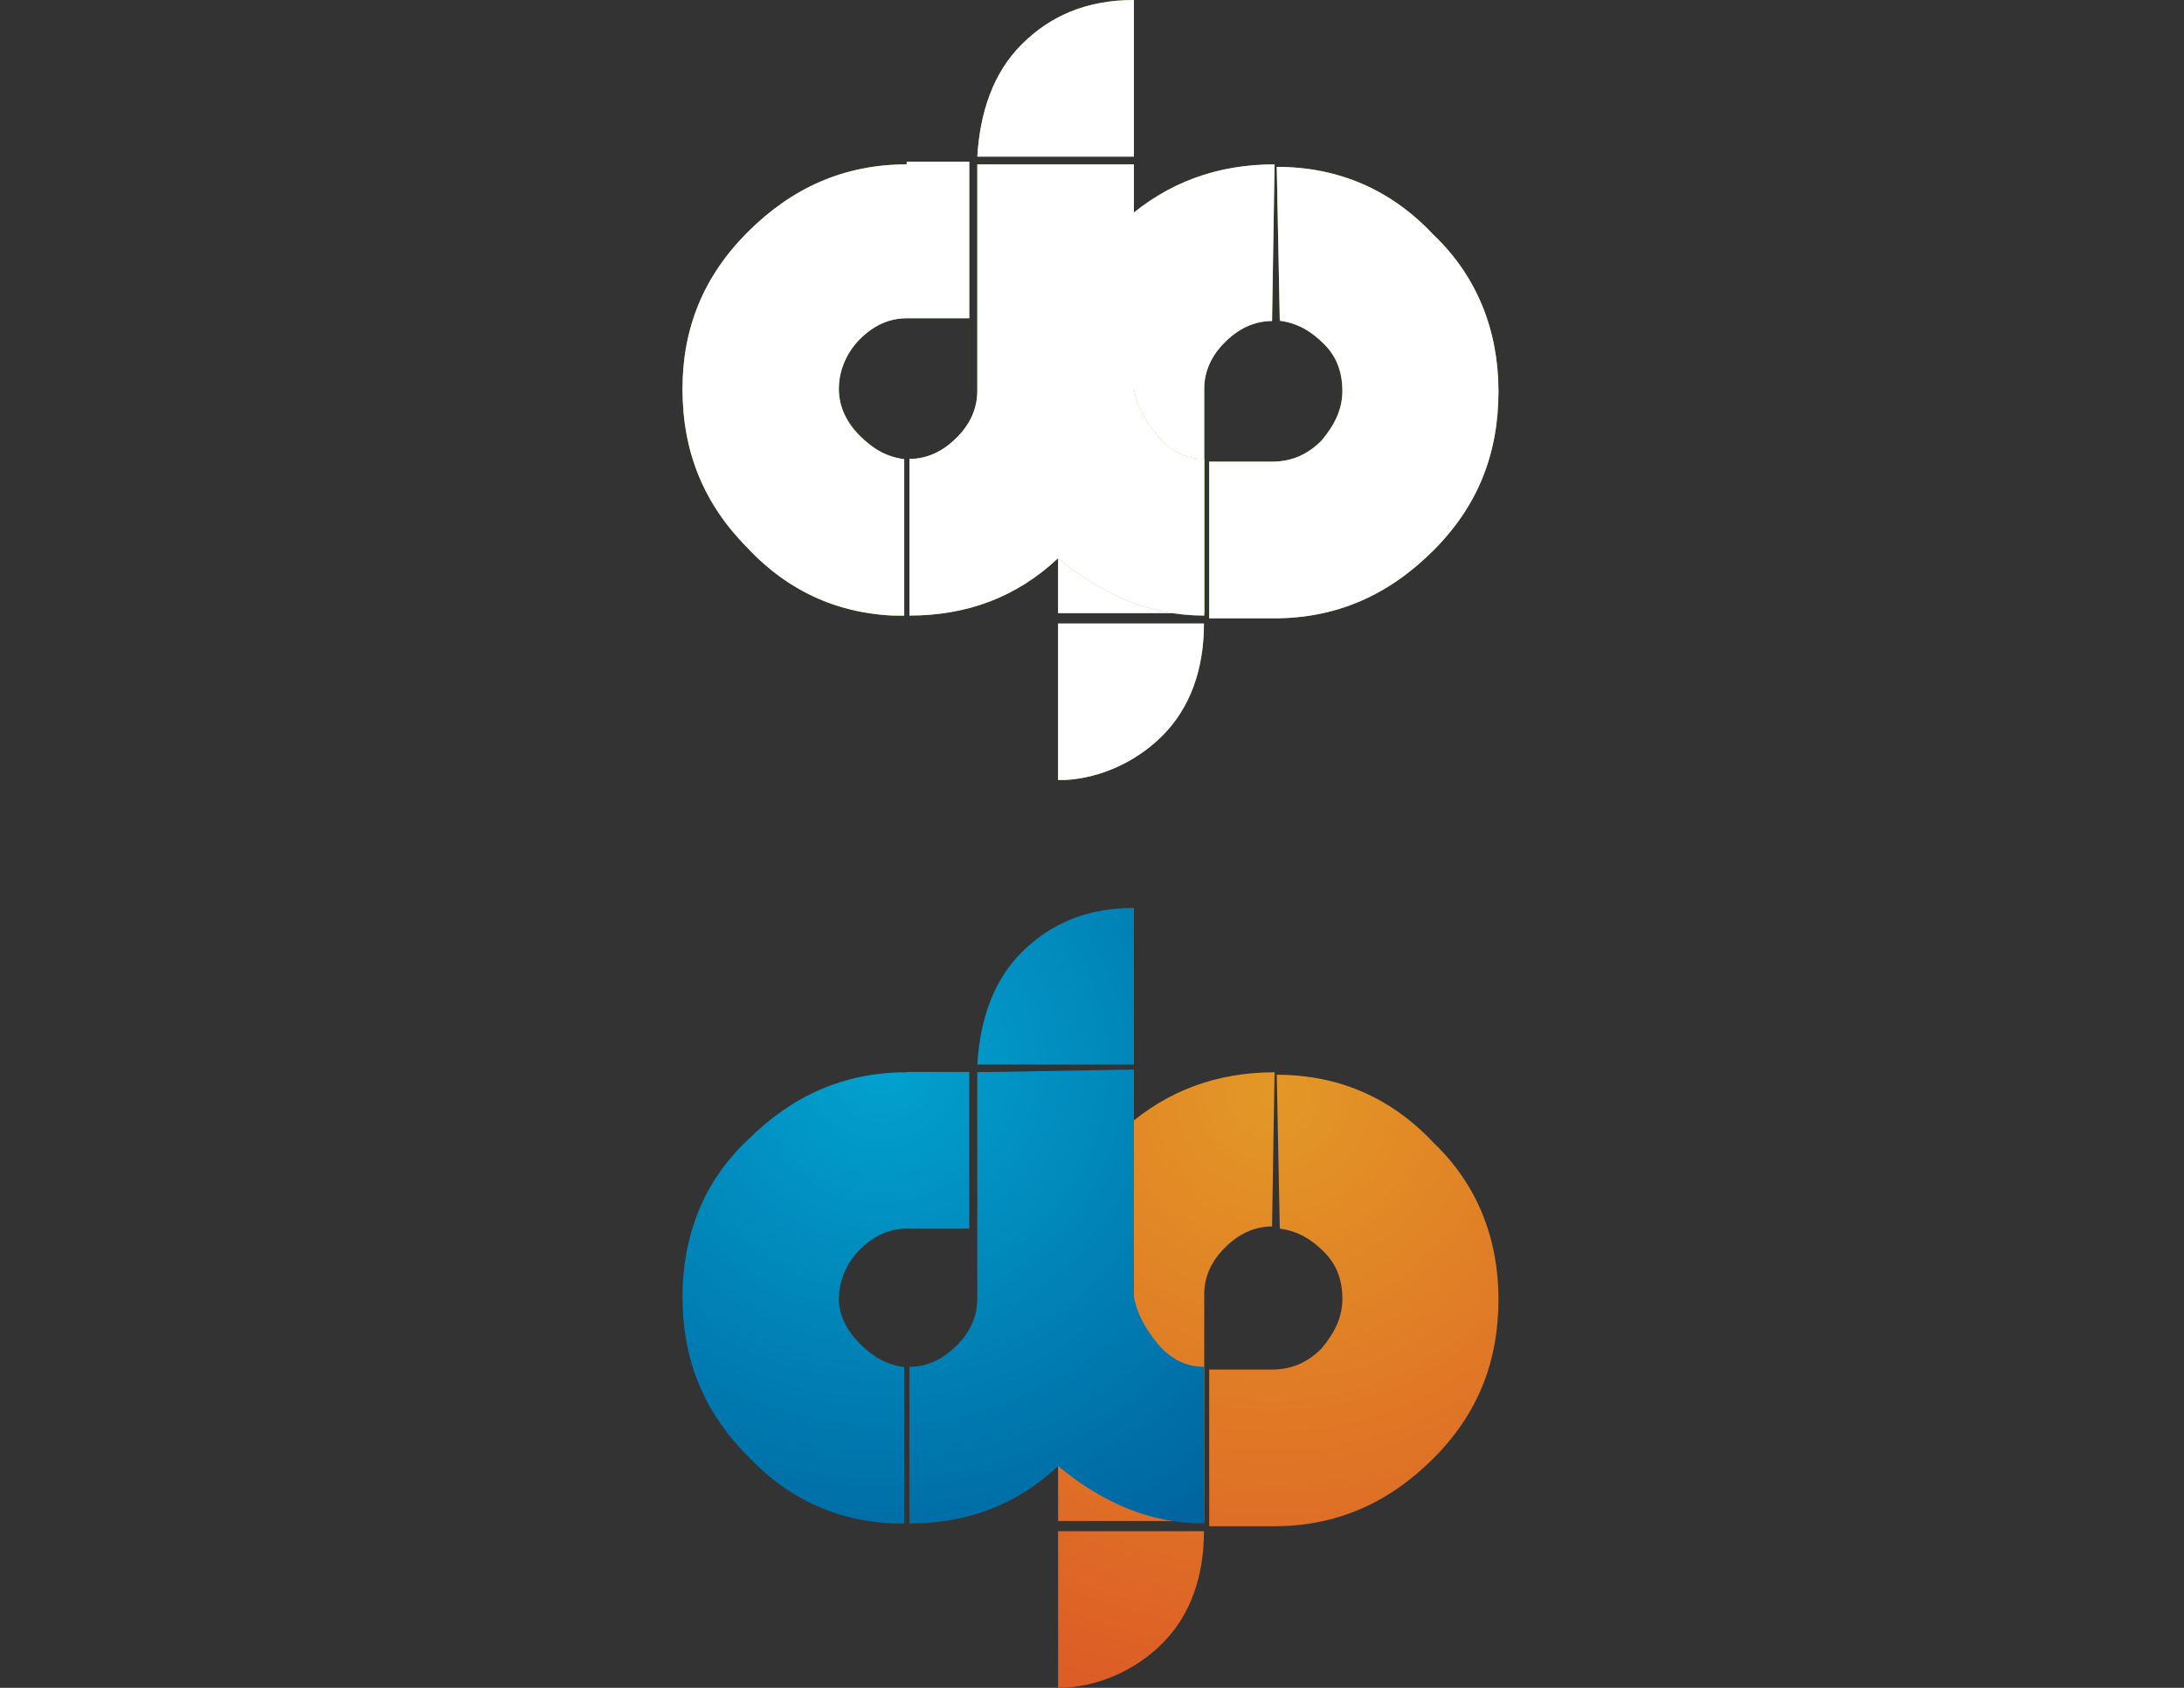 <?xml version="1.0" encoding="utf-8"?>
<!-- Generator: Adobe Illustrator 17.1.0, SVG Export Plug-In . SVG Version: 6.00 Build 0)  -->
<!DOCTYPE svg PUBLIC "-//W3C//DTD SVG 1.1//EN" "http://www.w3.org/Graphics/SVG/1.1/DTD/svg11.dtd">
<svg version="1.1" id="Layer_1" xmlns="http://www.w3.org/2000/svg" xmlns:xlink="http://www.w3.org/1999/xlink" x="0px" y="0px"
	 viewBox="0 0 792 612" enable-background="new 0 0 792 612" xml:space="preserve">
<rect x="0" y="0" width="792" height="612" fill="#333333" stroke="none"/>
<g>
	<g>
		<g>
			<g>
				<path id="SVGID_1_" fill="#7DC242" d="M383.7,226.1v56.8c13.2,0,27.4-5.7,37.8-16.1c10.4-10.4,15.1-24.6,15.1-40.7L383.7,226.1
					L383.7,226.1z M462.2,59.6c-20.8,0-38.8,6.6-53.9,19.9c-15.1-13.2-33.1-19.9-53-19.9v56.8c5.7,0,15.1,2.8,19.9,8.5
					c5.7,5.7,8.5,11.4,8.5,16.1l0,0v81.3h53v-80.4v-0.9c0-6.6,2.8-12.3,7.6-17c4.7-4.7,10.4-7.6,17-7.6l0,0L462.2,59.6L462.2,59.6z
					 M464.1,116.3c6.6,0.9,11.4,3.8,16.1,8.5s6.6,10.4,6.6,17c0,6.6-2.8,12.3-7.6,18c-4.7,4.7-10.4,7.6-18,7.6h-22.7v56.8h23.6
					c22.7,0,41.6-8.5,57.7-24.6c16.1-16.1,23.6-35,23.6-57.7c0-21.8-7.6-41.6-23.6-56.8c-15.1-16.1-34.1-24.6-56.8-24.6L464.1,116.3
					L464.1,116.3z"/>
			</g>
			<g>
				<g>
					<defs>
						<path id="SVGID_2_" d="M383.7,226.1v56.8c13.2,0,27.4-5.7,37.8-16.1c10.4-10.4,15.1-24.6,15.1-40.7L383.7,226.1L383.7,226.1z
							 M462.2,59.6c-20.8,0-38.8,6.6-53.9,19.9c-15.1-13.2-33.1-19.9-53-19.9v56.8c5.7,0,15.1,2.8,19.9,8.5
							c5.7,5.7,8.5,11.4,8.5,16.1l0,0v81.3h53v-80.4v-0.9c0-6.6,2.8-12.3,7.6-17c4.7-4.7,10.4-7.6,17-7.6l0,0L462.2,59.6L462.2,59.6
							z M464.1,116.3c6.6,0.9,11.4,3.8,16.1,8.5s6.6,10.4,6.6,17c0,6.6-2.8,12.3-7.6,18c-4.7,4.7-10.4,7.6-18,7.6h-22.7v56.8h23.6
							c22.7,0,41.6-8.5,57.7-24.6c16.1-16.1,23.6-35,23.6-57.7c0-21.8-7.6-41.6-23.6-56.8c-15.1-16.1-34.1-24.6-56.8-24.6
							L464.1,116.3L464.1,116.3z"/>
					</defs>
					<clipPath id="SVGID_4_">
						<use xlink:href="#SVGID_2_"  overflow="visible"/>
					</clipPath>
					<rect x="354.4" y="59.6" clip-path="url(#SVGID_4_)" fill="#FFFFFF" width="189.2" height="223.2"/>
				</g>
			</g>
		</g>
	</g>
	<g>
		<g>
			<g>
				<path id="SVGID_3_" fill="#7DC242" d="M328.8,59.6c-22.7,0-41.6,8.5-57.7,24.6c-16.1,16.1-23.6,35-23.6,56.8
					c0,22.7,7.6,41.6,23.6,57.7c15.1,16.1,34.1,24.6,56.8,24.6v-56.8c-6.6-0.9-11.4-3.8-16.1-8.5s-7.6-10.4-7.6-17
					c0-6.6,2.8-13.2,7.6-18s10.4-7.6,17-7.6h22.7V58.6h-22.7V59.6z M354.4,59.6v81.3v0.9c0,6.6-2.8,12.3-7.6,17
					c-4.7,4.7-10.4,7.6-17,7.6l0,0v56.8l0,0c20.8,0,38.8-6.6,53.9-20.8c16.1,13.2,33.1,20.8,53,20.8v-56.8c-6.6,0-12.3-2.8-17-8.5
					s-7.6-11.4-8.5-17l0,0V59.6H354.4z M370.5,16.1c-10.4,10.4-15.1,24.6-16.1,40.7h56.8V0C394.1,0,380.9,5.7,370.5,16.1"/>
			</g>
			<g>
				<g>
					<defs>
						<path id="SVGID_5_" d="M328.8,59.6c-22.7,0-41.6,8.5-57.7,24.6c-16.1,16.1-23.6,35-23.6,56.8c0,22.7,7.6,41.6,23.6,57.7
							c15.1,16.1,34.1,24.6,56.8,24.6v-56.8c-6.6-0.9-11.4-3.8-16.1-8.5s-7.6-10.4-7.6-17c0-6.6,2.8-13.2,7.6-18s10.4-7.6,17-7.6
							h22.7V58.6h-22.7V59.6z M354.4,59.6v81.3v0.9c0,6.6-2.8,12.3-7.6,17c-4.7,4.7-10.4,7.6-17,7.6l0,0v56.8l0,0
							c20.8,0,38.8-6.6,53.9-20.8c16.1,13.2,33.1,20.8,53,20.8v-56.8c-6.6,0-12.3-2.8-17-8.5s-7.6-11.4-8.5-17l0,0V59.6H354.4z
							 M370.5,16.1c-10.4,10.4-15.1,24.6-16.1,40.7h56.8V0C394.1,0,380.9,5.7,370.5,16.1"/>
					</defs>
					<clipPath id="SVGID_6_">
						<use xlink:href="#SVGID_5_"  overflow="visible"/>
					</clipPath>
					<rect x="247.5" y="0" clip-path="url(#SVGID_6_)" fill="#FFFFFF" width="189.2" height="223.2"/>
				</g>
			</g>
		</g>
	</g>
</g>
<g>
	<g>
		<g>
			<g>
				<g>
					<defs>
						<path id="SVGID_7_" d="M383.7,555.2V612c13.2,0,27.4-5.7,37.8-16.1c10.4-10.4,15.1-24.6,15.1-40.7H383.7L383.7,555.2z
							 M462.2,388.8c-20.8,0-38.8,6.6-53.9,19.9c-15.1-13.2-33.1-19.9-53-19.9v56.8c5.7,0,15.1,2.8,19.9,8.5
							c5.7,5.7,8.5,11.4,8.5,16.1l0,0v81.3h53v-81.3v-0.9c0-6.6,2.8-12.3,7.6-17c4.7-4.7,10.4-7.6,17-7.6l0,0L462.2,388.8
							L462.2,388.8L462.2,388.8z M464.1,445.5c6.6,0.9,11.4,3.8,16.1,8.5c4.7,4.7,6.6,10.4,6.6,17s-2.8,12.3-7.6,18
							c-4.7,4.7-10.4,7.6-18,7.6h-22.7v56.8h23.6c22.7,0,41.6-8.5,57.7-24.6c16.1-16.1,23.6-35,23.6-57.7c0-21.8-7.6-41.6-23.6-56.8
							c-15.1-16.1-34.1-24.6-56.8-24.6L464.1,445.5L464.1,445.5z"/>
					</defs>
					<clipPath id="SVGID_8_">
						<use xlink:href="#SVGID_7_"  overflow="visible"/>
					</clipPath>
					
						<radialGradient id="SVGID_9_" cx="-641.673" cy="28.241" r="0.225" gradientTransform="matrix(986.818 0 0 986.818 633676.688 -27471.951)" gradientUnits="userSpaceOnUse">
						<stop  offset="0" style="stop-color:#E39826"/>
						<stop  offset="1" style="stop-color:#DD5D26"/>
					</radialGradient>
					<rect x="354.4" y="388.8" clip-path="url(#SVGID_8_)" fill="url(#SVGID_9_)" width="189.2" height="223.2"/>
				</g>
			</g>
		</g>
	</g>
	<g>
		<g>
			<g>
				<g>
					<defs>
						<path id="SVGID_10_" d="M328.8,388.8c-22.7,0-41.6,8.5-57.7,24.6c-16.1,15.1-23.6,35-23.6,56.8c0,22.7,7.6,41.6,23.6,57.7
							c15.1,16.1,34.1,24.6,56.8,24.6v-56.8c-6.6-0.9-11.4-3.8-16.1-8.5c-4.7-4.7-7.6-10.4-7.6-16.1c0-6.6,2.8-13.2,7.6-18
							s10.4-7.6,17-7.6h22.7v-56.8H328.8L328.8,388.8L328.8,388.8z M354.4,388.8v81.3v0.9c0,6.6-2.8,12.3-7.6,17
							c-4.7,4.7-10.4,7.6-17,7.6l0,0v56.8l0,0c20.8,0,38.8-6.6,53.9-20.8c16.1,13.2,33.1,20.8,53,20.8v-56.8c-6.6,0-12.3-2.8-17-8.5
							c-4.7-5.7-7.6-11.4-8.5-17l0,0v-82.3L354.4,388.8L354.4,388.8z M370.5,345.3c-10.4,10.4-15.1,24.6-16.1,40.7h56.8v-56.8
							C394.1,329.2,380.9,334.9,370.5,345.3"/>
					</defs>
					<clipPath id="SVGID_11_">
						<use xlink:href="#SVGID_10_"  overflow="visible"/>
					</clipPath>
					
						<radialGradient id="SVGID_12_" cx="-641.227" cy="28.235" r="0.225" gradientTransform="matrix(995.273 0 0 995.273 638514.125 -27715.9)" gradientUnits="userSpaceOnUse">
						<stop  offset="0" style="stop-color:#01A2CF"/>
						<stop  offset="1" style="stop-color:#005D9A"/>
					</radialGradient>
					<rect x="247.5" y="329.2" clip-path="url(#SVGID_11_)" fill="url(#SVGID_12_)" width="189.2" height="223.2"/>
				</g>
			</g>
		</g>
	</g>
</g>
</svg>
